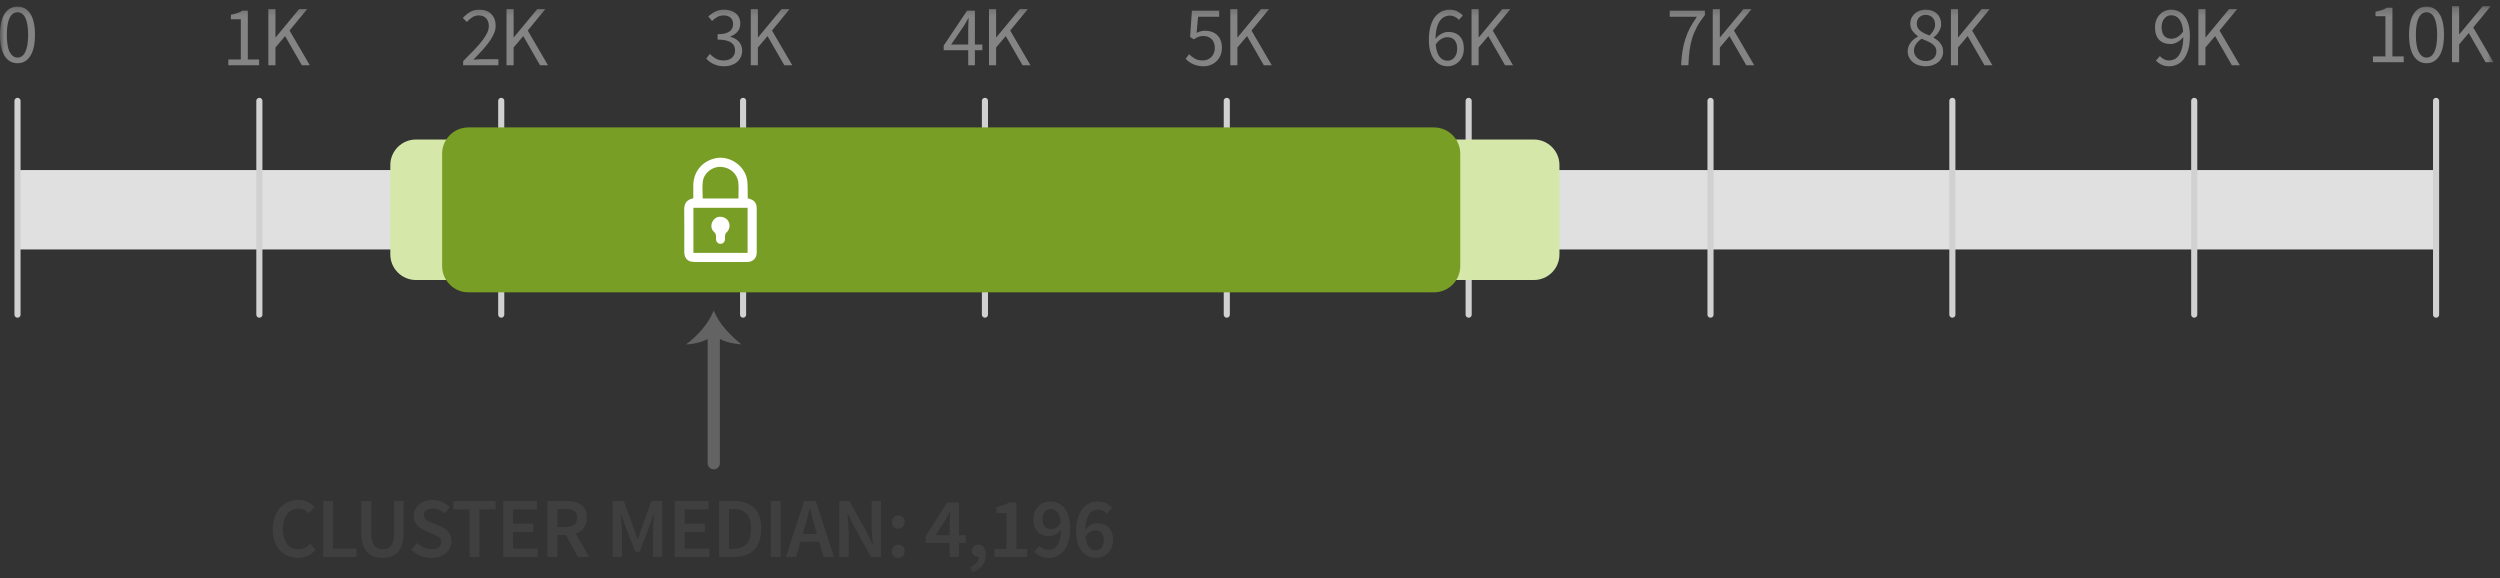 <?xml version="1.0" encoding="UTF-8"?>
<svg width="307px" height="71px" viewBox="0 0 307 71" version="1.1" xmlns="http://www.w3.org/2000/svg" xmlns:xlink="http://www.w3.org/1999/xlink">
    <rect x="0" y="0" width="307" height="71" fill="#333333" stroke="none"/>
    <!-- Generator: Sketch 59.1 (86144) - https://sketch.com -->
    <title>Group 728</title>
    <desc>Created with Sketch.</desc>
    <defs>
        <polygon id="path-1" points="0 69.75 306.203 69.75 306.203 0.203 0 0.203"></polygon>
    </defs>
    <g id="Desktop" stroke="none" stroke-width="1" fill="none" fill-rule="evenodd">
        <g id="Homelessness-Section-3-8" transform="translate(-845, -2322)">
            <g id="Group-72" transform="translate(845, 2322)">
                <polygon id="Fill-1" fill="#E0E0E0" points="2.15 30.633 299.15 30.633 299.15 20.883 2.15 20.883"></polygon>
                <line x1="2.15" y1="38.638" x2="2.15" y2="12.388" id="Stroke-2" stroke="#D1D1D1" stroke-width="0.75" stroke-linecap="round"></line>
                <line x1="150.65" y1="38.638" x2="150.65" y2="12.388" id="Stroke-3" stroke="#D1D1D1" stroke-width="0.75" stroke-linecap="round"></line>
                <line x1="299.15" y1="38.638" x2="299.15" y2="12.388" id="Stroke-4" stroke="#D1D1D1" stroke-width="0.75" stroke-linecap="round"></line>
                <g id="Group-71" transform="translate(0, 0.548)">
                    <path d="M33.494,64.427 C33.494,63.866 33.575,63.365 33.741,62.92 C33.905,62.475 34.131,62.099 34.418,61.79 C34.705,61.483 35.041,61.249 35.426,61.088 C35.811,60.926 36.224,60.846 36.665,60.846 C37.085,60.846 37.461,60.934 37.793,61.109 C38.126,61.284 38.401,61.487 38.618,61.718 L37.935,62.474 C37.76,62.299 37.573,62.161 37.374,62.059 C37.174,61.958 36.942,61.907 36.675,61.907 C36.388,61.907 36.128,61.964 35.893,62.08 C35.659,62.195 35.456,62.36 35.285,62.573 C35.112,62.786 34.979,63.047 34.885,63.356 C34.79,63.663 34.743,64.01 34.743,64.395 C34.743,65.179 34.913,65.793 35.253,66.238 C35.592,66.683 36.053,66.905 36.634,66.905 C36.942,66.905 37.209,66.845 37.437,66.725 C37.664,66.607 37.877,66.44 38.072,66.222 L38.755,66.968 C38.474,67.289 38.156,67.536 37.799,67.708 C37.442,67.88 37.046,67.965 36.612,67.965 C36.171,67.965 35.762,67.888 35.384,67.734 C35.006,67.58 34.677,67.352 34.397,67.052 C34.117,66.751 33.896,66.38 33.735,65.939 C33.574,65.498 33.494,64.994 33.494,64.427" id="Fill-5" fill="#3F3F3F"></path>
                    <polygon id="Fill-7" fill="#3F3F3F" points="39.688 60.972 40.907 60.972 40.907 66.81 43.763 66.81 43.763 67.839 39.688 67.839"></polygon>
                    <path d="M44.372,60.972 L45.59,60.972 L45.59,64.921 C45.59,65.291 45.623,65.605 45.69,65.86 C45.756,66.115 45.851,66.32 45.973,66.474 C46.096,66.628 46.241,66.738 46.409,66.805 C46.577,66.871 46.766,66.904 46.976,66.904 C47.186,66.904 47.378,66.871 47.553,66.805 C47.729,66.738 47.879,66.628 48.005,66.474 C48.131,66.32 48.229,66.115 48.299,65.86 C48.369,65.605 48.404,65.291 48.404,64.921 L48.404,60.972 L49.569,60.972 L49.569,64.826 C49.569,65.393 49.511,65.874 49.391,66.269 C49.271,66.665 49.099,66.988 48.872,67.24 C48.643,67.492 48.371,67.676 48.052,67.792 C47.733,67.907 47.375,67.965 46.976,67.965 C46.577,67.965 46.218,67.907 45.899,67.792 C45.581,67.676 45.308,67.492 45.08,67.24 C44.854,66.988 44.678,66.665 44.556,66.269 C44.433,65.874 44.372,65.393 44.372,64.826 L44.372,60.972 Z" id="Fill-9" fill="#3F3F3F"></path>
                    <path d="M51.207,66.127 C51.453,66.359 51.732,66.546 52.047,66.689 C52.362,66.832 52.677,66.904 52.992,66.904 C53.385,66.904 53.682,66.824 53.885,66.663 C54.088,66.502 54.189,66.289 54.189,66.022 C54.189,65.883 54.162,65.764 54.111,65.665 C54.059,65.568 53.985,65.482 53.89,65.408 C53.796,65.335 53.684,65.267 53.554,65.204 C53.424,65.141 53.283,65.078 53.129,65.015 L52.184,64.606 C52.016,64.535 51.849,64.447 51.686,64.342 C51.52,64.237 51.372,64.111 51.239,63.964 C51.105,63.817 50.999,63.646 50.919,63.451 C50.838,63.254 50.798,63.03 50.798,62.778 C50.798,62.505 50.856,62.251 50.971,62.017 C51.087,61.783 51.246,61.578 51.449,61.402 C51.652,61.228 51.895,61.091 52.179,60.993 C52.462,60.895 52.772,60.846 53.108,60.846 C53.506,60.846 53.892,60.925 54.263,61.082 C54.634,61.24 54.952,61.452 55.219,61.717 L54.599,62.494 C54.375,62.313 54.144,62.17 53.907,62.064 C53.667,61.959 53.403,61.906 53.108,61.906 C52.779,61.906 52.516,61.978 52.32,62.122 C52.125,62.266 52.027,62.463 52.027,62.715 C52.027,62.848 52.056,62.962 52.116,63.056 C52.175,63.151 52.255,63.235 52.357,63.308 C52.459,63.382 52.576,63.448 52.709,63.508 C52.842,63.568 52.978,63.625 53.118,63.681 L54.053,64.069 C54.256,64.153 54.441,64.252 54.609,64.363 C54.778,64.476 54.923,64.606 55.045,64.752 C55.167,64.899 55.264,65.069 55.334,65.262 C55.404,65.454 55.439,65.676 55.439,65.928 C55.439,66.208 55.383,66.471 55.271,66.715 C55.159,66.961 54.996,67.176 54.783,67.362 C54.569,67.547 54.311,67.694 54.006,67.802 C53.701,67.911 53.356,67.965 52.972,67.965 C52.509,67.965 52.064,67.877 51.633,67.703 C51.202,67.528 50.823,67.279 50.493,66.957 L51.207,66.127 Z" id="Fill-11" fill="#3F3F3F"></path>
                    <polygon id="Fill-13" fill="#3F3F3F" points="57.655 62.001 55.67 62.001 55.67 60.972 60.857 60.972 60.857 62.001 58.872 62.001 58.872 67.839 57.655 67.839"></polygon>
                    <polygon id="Fill-15" fill="#3F3F3F" points="61.792 60.972 65.929 60.972 65.929 62.001 63.01 62.001 63.01 63.754 65.477 63.754 65.477 64.783 63.01 64.783 63.01 66.81 66.034 66.81 66.034 67.839 61.792 67.839"></polygon>
                    <path d="M68.448,64.185 L69.425,64.185 C69.894,64.185 70.252,64.087 70.501,63.891 C70.749,63.695 70.873,63.401 70.873,63.009 C70.873,62.61 70.749,62.333 70.501,62.18 C70.252,62.026 69.894,61.949 69.425,61.949 L68.448,61.949 L68.448,64.185 Z M70.979,67.839 L69.498,65.151 L68.448,65.151 L68.448,67.839 L67.23,67.839 L67.23,60.972 L69.551,60.972 C69.908,60.972 70.241,61.007 70.548,61.077 C70.856,61.147 71.122,61.261 71.346,61.419 C71.571,61.576 71.746,61.784 71.877,62.044 C72.006,62.302 72.071,62.624 72.071,63.009 C72.071,63.534 71.946,63.958 71.698,64.28 C71.449,64.602 71.119,64.832 70.706,64.973 L72.344,67.839 L70.979,67.839 Z" id="Fill-17" fill="#3F3F3F"></path>
                    <path d="M75.252,60.972 L76.597,60.972 L77.835,64.353 L78.287,65.655 L78.329,65.655 L78.769,64.353 L79.987,60.972 L81.331,60.972 L81.331,67.839 L80.187,67.839 L80.187,64.7 C80.187,64.539 80.193,64.363 80.203,64.175 C80.213,63.986 80.225,63.795 80.239,63.602 C80.254,63.41 80.271,63.221 80.293,63.035 C80.313,62.85 80.33,62.677 80.345,62.516 L80.302,62.516 L79.746,64.081 L78.559,67.199 L77.992,67.199 L76.806,64.081 L76.26,62.516 L76.219,62.516 C76.232,62.677 76.248,62.85 76.266,63.035 C76.283,63.221 76.3,63.41 76.318,63.602 C76.335,63.795 76.349,63.986 76.36,64.175 C76.37,64.363 76.375,64.539 76.375,64.7 L76.375,67.839 L75.252,67.839 L75.252,60.972 Z" id="Fill-19" fill="#3F3F3F"></path>
                    <polygon id="Fill-21" fill="#3F3F3F" points="82.865 60.972 87.002 60.972 87.002 62.001 84.083 62.001 84.083 63.754 86.55 63.754 86.55 64.783 84.083 64.783 84.083 66.81 87.107 66.81 87.107 67.839 82.865 67.839"></polygon>
                    <path d="M90.057,66.852 C90.758,66.852 91.294,66.651 91.668,66.248 C92.043,65.846 92.231,65.221 92.231,64.374 C92.231,63.534 92.042,62.922 91.664,62.536 C91.286,62.152 90.75,61.96 90.057,61.96 L89.522,61.96 L89.522,66.852 L90.057,66.852 Z M88.304,60.972 L90.14,60.972 C91.191,60.972 92.01,61.255 92.599,61.822 C93.186,62.39 93.48,63.241 93.48,64.374 C93.48,64.941 93.404,65.442 93.255,65.875 C93.104,66.31 92.887,66.672 92.603,66.962 C92.321,67.253 91.977,67.471 91.574,67.618 C91.172,67.766 90.715,67.839 90.203,67.839 L88.304,67.839 L88.304,60.972 Z" id="Fill-23" fill="#3F3F3F"></path>
                    <mask id="mask-2" fill="white">
                        <use xlink:href="#path-1"></use>
                    </mask>
                    <g id="Clip-26"></g>
                    <polygon id="Fill-25" fill="#3F3F3F" mask="url(#mask-2)" points="94.657 67.839 95.874 67.839 95.874 60.972 94.657 60.972"></polygon>
                    <path d="M100.326,65.025 L100.085,64.185 C99.972,63.821 99.866,63.447 99.765,63.062 C99.663,62.677 99.563,62.295 99.465,61.916 L99.423,61.916 C99.325,62.302 99.227,62.685 99.129,63.067 C99.03,63.448 98.926,63.821 98.814,64.185 L98.572,65.025 L100.326,65.025 Z M100.599,65.981 L98.289,65.981 L97.753,67.839 L96.515,67.839 L98.751,60.972 L100.179,60.972 L102.416,67.839 L101.134,67.839 L100.599,65.981 Z" id="Fill-27" fill="#3F3F3F" mask="url(#mask-2)"></path>
                    <path d="M103.056,60.972 L104.306,60.972 L106.447,64.836 L107.151,66.296 L107.193,66.296 C107.165,65.938 107.132,65.555 107.093,65.146 C107.055,64.737 107.036,64.339 107.036,63.955 L107.036,60.972 L108.2,60.972 L108.2,67.839 L106.951,67.839 L104.81,63.975 L104.106,62.516 L104.064,62.516 C104.092,62.88 104.126,63.262 104.164,63.66 C104.202,64.059 104.222,64.451 104.222,64.836 L104.222,67.839 L103.056,67.839 L103.056,60.972 Z" id="Fill-28" fill="#3F3F3F" mask="url(#mask-2)"></path>
                    <path d="M109.523,67.146 C109.523,66.908 109.6,66.712 109.75,66.558 C109.9,66.404 110.087,66.327 110.312,66.327 C110.536,66.327 110.721,66.404 110.868,66.558 C111.014,66.712 111.088,66.908 111.088,67.146 C111.088,67.384 111.014,67.58 110.868,67.734 C110.721,67.888 110.536,67.965 110.312,67.965 C110.087,67.965 109.9,67.888 109.75,67.734 C109.6,67.58 109.523,67.384 109.523,67.146 M109.523,63.555 C109.523,63.317 109.6,63.121 109.75,62.967 C109.9,62.813 110.087,62.736 110.312,62.736 C110.536,62.736 110.721,62.813 110.868,62.967 C111.014,63.121 111.088,63.317 111.088,63.555 C111.088,63.793 111.014,63.989 110.868,64.143 C110.721,64.297 110.536,64.374 110.312,64.374 C110.087,64.374 109.9,64.297 109.75,64.143 C109.6,63.989 109.523,63.793 109.523,63.555" id="Fill-29" fill="#3F3F3F" mask="url(#mask-2)"></path>
                    <path d="M116.622,65.183 L116.622,63.671 C116.622,63.475 116.627,63.244 116.638,62.978 C116.648,62.711 116.66,62.48 116.674,62.285 L116.633,62.285 C116.548,62.459 116.461,62.631 116.37,62.799 C116.279,62.967 116.184,63.142 116.086,63.324 L114.869,65.183 L116.622,65.183 Z M118.595,66.117 L117.756,66.117 L117.756,67.839 L116.622,67.839 L116.622,66.117 L113.671,66.117 L113.671,65.298 L116.318,61.161 L117.756,61.161 L117.756,65.183 L118.595,65.183 L118.595,66.117 Z" id="Fill-30" fill="#3F3F3F" mask="url(#mask-2)"></path>
                    <path d="M119.152,69.089 C119.488,68.955 119.749,68.777 119.934,68.553 C120.12,68.329 120.212,68.084 120.212,67.818 L120.118,67.818 C119.915,67.818 119.735,67.754 119.577,67.624 C119.42,67.494 119.341,67.31 119.341,67.073 C119.341,66.849 119.42,66.668 119.577,66.532 C119.735,66.395 119.925,66.327 120.149,66.327 C120.437,66.327 120.659,66.436 120.816,66.653 C120.974,66.869 121.052,67.174 121.052,67.566 C121.052,68.084 120.911,68.532 120.627,68.91 C120.344,69.288 119.94,69.569 119.414,69.75 L119.152,69.089 Z" id="Fill-31" fill="#3F3F3F" mask="url(#mask-2)"></path>
                    <path d="M122.114,66.852 L123.604,66.852 L123.604,62.463 L122.376,62.463 L122.376,61.708 C122.712,61.645 123.001,61.569 123.242,61.482 C123.483,61.394 123.709,61.287 123.919,61.161 L124.822,61.161 L124.822,66.852 L126.135,66.852 L126.135,67.839 L122.114,67.839 L122.114,66.852 Z" id="Fill-32" fill="#3F3F3F" mask="url(#mask-2)"></path>
                    <path d="M129.075,64.416 C129.264,64.416 129.465,64.357 129.678,64.238 C129.891,64.119 130.089,63.919 130.272,63.64 C130.209,63.052 130.063,62.624 129.836,62.359 C129.608,62.092 129.333,61.96 129.012,61.96 C128.738,61.96 128.503,62.068 128.308,62.284 C128.112,62.502 128.014,62.813 128.014,63.219 C128.014,63.619 128.106,63.918 128.292,64.117 C128.477,64.316 128.738,64.416 129.075,64.416 L129.075,64.416 Z M127.656,66.474 C127.782,66.621 127.942,66.742 128.134,66.837 C128.327,66.931 128.525,66.978 128.727,66.978 C128.937,66.978 129.135,66.936 129.321,66.852 C129.507,66.769 129.669,66.63 129.809,66.437 C129.949,66.244 130.063,65.992 130.151,65.677 C130.238,65.362 130.289,64.972 130.303,64.51 C130.107,64.756 129.876,64.946 129.609,65.083 C129.344,65.219 129.088,65.287 128.843,65.287 C128.556,65.287 128.294,65.245 128.056,65.161 C127.818,65.078 127.613,64.95 127.441,64.778 C127.27,64.607 127.137,64.392 127.043,64.132 C126.948,63.874 126.901,63.569 126.901,63.219 C126.901,62.883 126.957,62.581 127.069,62.311 C127.181,62.041 127.332,61.812 127.521,61.623 C127.71,61.434 127.932,61.289 128.187,61.187 C128.442,61.087 128.714,61.035 129,61.035 C129.322,61.035 129.631,61.1 129.924,61.229 C130.218,61.359 130.476,61.556 130.696,61.822 C130.917,62.089 131.091,62.427 131.221,62.836 C131.351,63.245 131.415,63.73 131.415,64.29 C131.415,64.941 131.343,65.497 131.2,65.96 C131.057,66.422 130.865,66.802 130.623,67.099 C130.381,67.397 130.101,67.615 129.783,67.755 C129.465,67.895 129.133,67.965 128.79,67.965 C128.392,67.965 128.045,67.892 127.751,67.744 C127.458,67.597 127.209,67.42 127.006,67.21 L127.656,66.474 Z" id="Fill-33" fill="#3F3F3F" mask="url(#mask-2)"></path>
                    <path d="M134.555,67.041 C134.835,67.041 135.071,66.932 135.263,66.715 C135.456,66.499 135.552,66.184 135.552,65.771 C135.552,65.371 135.461,65.074 135.28,64.878 C135.098,64.682 134.839,64.585 134.503,64.585 C134.314,64.585 134.114,64.642 133.904,64.757 C133.694,64.873 133.495,65.071 133.305,65.35 C133.369,65.946 133.51,66.376 133.731,66.643 C133.951,66.908 134.227,67.041 134.555,67.041 L134.555,67.041 Z M135.91,62.526 C135.791,62.379 135.635,62.258 135.443,62.164 C135.25,62.069 135.052,62.023 134.849,62.023 C134.639,62.023 134.442,62.064 134.256,62.149 C134.07,62.233 133.907,62.37 133.768,62.563 C133.628,62.755 133.514,63.009 133.427,63.325 C133.339,63.64 133.289,64.027 133.274,64.49 C133.47,64.244 133.699,64.053 133.961,63.912 C134.225,63.772 134.478,63.703 134.723,63.703 C135.01,63.703 135.274,63.744 135.515,63.829 C135.758,63.912 135.964,64.04 136.135,64.212 C136.307,64.383 136.44,64.598 136.535,64.858 C136.629,65.116 136.676,65.421 136.676,65.771 C136.676,66.107 136.62,66.409 136.508,66.679 C136.396,66.949 136.246,67.178 136.057,67.367 C135.867,67.556 135.645,67.703 135.389,67.807 C135.134,67.912 134.863,67.965 134.576,67.965 C134.247,67.965 133.936,67.9 133.642,67.771 C133.348,67.642 133.091,67.444 132.87,67.178 C132.649,66.912 132.475,66.572 132.345,66.159 C132.215,65.746 132.151,65.26 132.151,64.7 C132.151,64.049 132.224,63.493 132.371,63.03 C132.518,62.568 132.713,62.19 132.953,61.897 C133.196,61.602 133.474,61.385 133.789,61.245 C134.103,61.105 134.433,61.035 134.776,61.035 C135.182,61.035 135.53,61.109 135.82,61.255 C136.11,61.402 136.358,61.582 136.561,61.791 L135.91,62.526 Z" id="Fill-34" fill="#3F3F3F" mask="url(#mask-2)"></path>
                    <path d="M2.153,6.523 C2.348,6.523 2.525,6.469 2.683,6.36 C2.84,6.252 2.977,6.083 3.092,5.856 C3.208,5.629 3.297,5.338 3.36,4.985 C3.423,4.631 3.455,4.209 3.455,3.719 C3.455,3.229 3.423,2.81 3.36,2.459 C3.297,2.109 3.208,1.823 3.092,1.603 C2.977,1.382 2.84,1.22 2.683,1.115 C2.525,1.01 2.348,0.958 2.153,0.958 C1.956,0.958 1.778,1.01 1.617,1.115 C1.456,1.22 1.318,1.382 1.202,1.603 C1.087,1.823 0.998,2.109 0.935,2.459 C0.872,2.81 0.84,3.229 0.84,3.719 C0.84,4.699 0.961,5.412 1.202,5.856 C1.444,6.301 1.761,6.523 2.153,6.523 M2.153,7.216 C1.474,7.216 0.945,6.914 0.567,6.313 C0.189,5.711 7.5e-05,4.847 7.5e-05,3.719 C7.5e-05,2.592 0.189,1.735 0.567,1.147 C0.945,0.559 1.474,0.265 2.153,0.265 C2.825,0.265 3.35,0.559 3.728,1.147 C4.106,1.735 4.294,2.592 4.294,3.719 C4.294,4.847 4.106,5.711 3.728,6.313 C3.35,6.914 2.825,7.216 2.153,7.216" id="Fill-35" fill="#848484" mask="url(#mask-2)"></path>
                    <path d="M291.398,6.376 L292.931,6.376 L292.931,1.441 L291.713,1.441 L291.713,0.884 C292.021,0.829 292.289,0.76 292.517,0.679 C292.744,0.599 292.949,0.503 293.131,0.392 L293.792,0.392 L293.792,6.376 L295.178,6.376 L295.178,7.09 L291.398,7.09 L291.398,6.376 Z" id="Fill-36" fill="#848484" mask="url(#mask-2)"></path>
                    <path d="M297.981,6.523 C298.178,6.523 298.354,6.469 298.512,6.36 C298.669,6.252 298.806,6.083 298.921,5.856 C299.037,5.629 299.126,5.338 299.189,4.985 C299.252,4.631 299.283,4.209 299.283,3.719 C299.283,3.229 299.252,2.81 299.189,2.459 C299.126,2.109 299.037,1.823 298.921,1.603 C298.806,1.382 298.669,1.22 298.512,1.115 C298.354,1.01 298.178,0.958 297.981,0.958 C297.786,0.958 297.607,1.01 297.446,1.115 C297.285,1.22 297.147,1.382 297.031,1.603 C296.916,1.823 296.826,2.109 296.763,2.459 C296.7,2.81 296.669,3.229 296.669,3.719 C296.669,4.699 296.79,5.412 297.031,5.856 C297.273,6.301 297.59,6.523 297.981,6.523 M297.981,7.216 C297.303,7.216 296.775,6.914 296.397,6.313 C296.019,5.711 295.83,4.847 295.83,3.719 C295.83,2.592 296.019,1.735 296.397,1.147 C296.775,0.559 297.303,0.265 297.981,0.265 C298.653,0.265 299.179,0.559 299.557,1.147 C299.934,1.735 300.123,2.592 300.123,3.719 C300.123,4.847 299.934,5.711 299.557,6.313 C299.179,6.914 298.653,7.216 297.981,7.216" id="Fill-37" fill="#848484" mask="url(#mask-2)"></path>
                    <polygon id="Fill-38" fill="#848484" mask="url(#mask-2)" points="301.11 0.202 301.982 0.202 301.982 3.656 302.013 3.656 304.88 0.202 305.868 0.202 303.715 2.827 306.203 7.09 305.226 7.09 303.168 3.509 301.982 4.905 301.982 7.09 301.11 7.09"></polygon>
                    <path d="M146.019,6.111 C146.215,6.314 146.448,6.492 146.718,6.646 C146.987,6.8 147.317,6.876 147.71,6.876 C147.912,6.876 148.103,6.84 148.282,6.767 C148.461,6.693 148.616,6.59 148.749,6.457 C148.881,6.324 148.987,6.162 149.064,5.973 C149.141,5.784 149.18,5.575 149.18,5.344 C149.18,4.881 149.05,4.521 148.791,4.263 C148.533,4.003 148.186,3.874 147.752,3.874 C147.521,3.874 147.322,3.909 147.159,3.978 C146.994,4.049 146.81,4.151 146.607,4.283 L146.145,3.99 L146.366,0.766 L149.715,0.766 L149.715,1.511 L147.122,1.511 L146.943,3.496 C147.104,3.411 147.265,3.345 147.426,3.297 C147.587,3.248 147.769,3.222 147.972,3.222 C148.259,3.222 148.529,3.265 148.781,3.348 C149.033,3.433 149.253,3.561 149.442,3.732 C149.631,3.904 149.78,4.121 149.888,4.383 C149.997,4.646 150.051,4.959 150.051,5.322 C150.051,5.688 149.988,6.009 149.862,6.288 C149.736,6.569 149.568,6.805 149.358,6.998 C149.148,7.19 148.908,7.338 148.638,7.439 C148.369,7.54 148.088,7.591 147.793,7.591 C147.528,7.591 147.285,7.564 147.064,7.512 C146.844,7.46 146.644,7.392 146.466,7.308 C146.286,7.223 146.126,7.127 145.982,7.019 C145.839,6.91 145.711,6.796 145.599,6.678 L146.019,6.111 Z" id="Fill-39" fill="#848484" mask="url(#mask-2)"></path>
                    <polygon id="Fill-40" fill="#848484" mask="url(#mask-2)" points="151.08 0.577 151.951 0.577 151.951 4.031 151.983 4.031 154.849 0.577 155.837 0.577 153.684 3.202 156.172 7.465 155.196 7.465 153.138 3.884 151.951 5.28 151.951 7.465 151.08 7.465"></polygon>
                    <line x1="31.85" y1="38.09" x2="31.85" y2="11.84" id="Stroke-41" stroke="#D1D1D1" stroke-width="0.75" stroke-linecap="round" mask="url(#mask-2)"></line>
                    <path d="M28.039,6.751 L29.572,6.751 L29.572,1.816 L28.354,1.816 L28.354,1.259 C28.662,1.204 28.93,1.135 29.158,1.054 C29.385,0.974 29.59,0.878 29.772,0.766 L30.433,0.766 L30.433,6.751 L31.819,6.751 L31.819,7.465 L28.039,7.465 L28.039,6.751 Z" id="Fill-42" fill="#848484" mask="url(#mask-2)"></path>
                    <polygon id="Fill-43" fill="#848484" mask="url(#mask-2)" points="32.953 0.577 33.825 0.577 33.825 4.031 33.856 4.031 36.723 0.577 37.71 0.577 35.557 3.202 38.046 7.465 37.069 7.465 35.011 3.884 33.825 5.28 33.825 7.465 32.953 7.465"></polygon>
                    <line x1="61.551" y1="38.09" x2="61.551" y2="11.84" id="Stroke-44" stroke="#D1D1D1" stroke-width="0.75" stroke-linecap="round" mask="url(#mask-2)"></line>
                    <path d="M56.878,6.951 C57.382,6.446 57.83,5.991 58.222,5.586 C58.613,5.18 58.942,4.803 59.209,4.457 C59.475,4.11 59.677,3.792 59.818,3.501 C59.957,3.211 60.028,2.929 60.028,2.655 C60.028,2.271 59.923,1.956 59.713,1.711 C59.503,1.466 59.184,1.343 58.757,1.343 C58.477,1.343 58.218,1.422 57.98,1.58 C57.742,1.737 57.525,1.928 57.33,2.152 L56.836,1.658 C57.115,1.35 57.413,1.104 57.728,0.918 C58.043,0.732 58.422,0.64 58.862,0.64 C59.485,0.64 59.975,0.82 60.332,1.181 C60.689,1.541 60.868,2.019 60.868,2.614 C60.868,2.929 60.799,3.246 60.663,3.564 C60.526,3.882 60.337,4.212 60.096,4.551 C59.854,4.89 59.567,5.244 59.236,5.612 C58.903,5.979 58.537,6.369 58.138,6.782 C58.32,6.768 58.509,6.754 58.705,6.741 C58.9,6.726 59.086,6.719 59.261,6.719 L61.204,6.719 L61.204,7.465 L56.878,7.465 L56.878,6.951 Z" id="Fill-45" fill="#848484" mask="url(#mask-2)"></path>
                    <polygon id="Fill-46" fill="#848484" mask="url(#mask-2)" points="62.201 0.577 63.072 0.577 63.072 4.031 63.104 4.031 65.97 0.577 66.958 0.577 64.806 3.202 67.293 7.465 66.317 7.465 64.259 3.884 63.072 5.28 63.072 7.465 62.201 7.465"></polygon>
                    <line x1="91.25" y1="38.09" x2="91.25" y2="11.84" id="Stroke-47" stroke="#D1D1D1" stroke-width="0.75" stroke-linecap="round" mask="url(#mask-2)"></line>
                    <path d="M87.168,6.079 C87.372,6.288 87.607,6.474 87.876,6.635 C88.146,6.796 88.481,6.876 88.879,6.876 C89.286,6.876 89.619,6.767 89.877,6.546 C90.136,6.326 90.266,6.027 90.266,5.649 C90.266,5.452 90.229,5.272 90.155,5.108 C90.082,4.943 89.961,4.802 89.793,4.683 C89.625,4.563 89.404,4.472 89.131,4.409 C88.859,4.346 88.523,4.314 88.123,4.314 L88.123,3.654 C88.481,3.654 88.779,3.622 89.022,3.559 C89.263,3.496 89.459,3.408 89.61,3.297 C89.76,3.185 89.867,3.051 89.93,2.898 C89.993,2.744 90.024,2.579 90.024,2.404 C90.024,2.075 89.921,1.815 89.715,1.626 C89.508,1.438 89.226,1.344 88.869,1.344 C88.59,1.344 88.332,1.407 88.097,1.533 C87.863,1.658 87.644,1.823 87.441,2.026 L86.979,1.479 C87.238,1.235 87.524,1.033 87.835,0.876 C88.146,0.719 88.501,0.64 88.901,0.64 C89.194,0.64 89.464,0.678 89.709,0.755 C89.954,0.833 90.166,0.942 90.344,1.086 C90.523,1.23 90.661,1.407 90.759,1.617 C90.857,1.827 90.906,2.067 90.906,2.341 C90.906,2.747 90.794,3.079 90.57,3.339 C90.345,3.597 90.052,3.797 89.688,3.937 L89.688,3.978 C89.891,4.028 90.08,4.099 90.255,4.194 C90.43,4.288 90.585,4.407 90.717,4.551 C90.85,4.695 90.954,4.861 91.027,5.05 C91.1,5.239 91.137,5.448 91.137,5.68 C91.137,5.973 91.08,6.24 90.964,6.477 C90.848,6.716 90.69,6.917 90.492,7.082 C90.292,7.246 90.059,7.372 89.793,7.46 C89.527,7.547 89.24,7.591 88.932,7.591 C88.666,7.591 88.423,7.564 88.203,7.512 C87.982,7.46 87.78,7.389 87.598,7.302 C87.417,7.215 87.254,7.115 87.111,7.002 C86.967,6.891 86.839,6.772 86.727,6.646 L87.168,6.079 Z" id="Fill-48" fill="#848484" mask="url(#mask-2)"></path>
                    <polygon id="Fill-49" fill="#848484" mask="url(#mask-2)" points="92.197 0.577 93.069 0.577 93.069 4.031 93.1 4.031 95.967 0.577 96.955 0.577 94.802 3.202 97.29 7.465 96.313 7.465 94.255 3.884 93.069 5.28 93.069 7.465 92.197 7.465"></polygon>
                    <line x1="120.951" y1="38.09" x2="120.951" y2="11.84" id="Stroke-50" stroke="#D1D1D1" stroke-width="0.75" stroke-linecap="round" mask="url(#mask-2)"></line>
                    <path d="M118.898,4.924 L118.898,2.982 C118.898,2.799 118.904,2.584 118.914,2.336 C118.925,2.088 118.937,1.872 118.951,1.69 L118.91,1.69 C118.825,1.851 118.737,2.008 118.646,2.162 C118.556,2.316 118.461,2.474 118.363,2.634 L116.798,4.924 L118.898,4.924 Z M120.632,5.617 L119.718,5.617 L119.718,7.465 L118.898,7.465 L118.898,5.617 L115.885,5.617 L115.885,5.05 L118.752,0.766 L119.718,0.766 L119.718,4.924 L120.632,4.924 L120.632,5.617 Z" id="Fill-51" fill="#848484" mask="url(#mask-2)"></path>
                    <polygon id="Fill-52" fill="#848484" mask="url(#mask-2)" points="121.45 0.577 122.322 0.577 122.322 4.031 122.353 4.031 125.22 0.577 126.207 0.577 124.054 3.202 126.543 7.465 125.566 7.465 123.508 3.884 122.322 5.28 122.322 7.465 121.45 7.465"></polygon>
                    <line x1="180.35" y1="38.09" x2="180.35" y2="11.84" id="Stroke-53" stroke="#D1D1D1" stroke-width="0.75" stroke-linecap="round" mask="url(#mask-2)"></line>
                    <path d="M177.776,6.908 C177.944,6.908 178.097,6.873 178.238,6.803 C178.378,6.733 178.5,6.634 178.604,6.504 C178.71,6.375 178.792,6.22 178.852,6.042 C178.911,5.863 178.941,5.662 178.941,5.438 C178.941,4.997 178.839,4.651 178.636,4.399 C178.433,4.147 178.122,4.021 177.701,4.021 C177.492,4.021 177.263,4.089 177.014,4.225 C176.765,4.362 176.53,4.588 176.306,4.903 C176.361,5.56 176.513,6.059 176.762,6.399 C177.011,6.739 177.349,6.908 177.776,6.908 L177.776,6.908 Z M179.151,1.89 C179.011,1.729 178.845,1.6 178.652,1.506 C178.46,1.411 178.259,1.364 178.049,1.364 C177.818,1.364 177.597,1.414 177.386,1.511 C177.177,1.609 176.991,1.77 176.831,1.994 C176.669,2.218 176.54,2.511 176.442,2.871 C176.344,3.232 176.291,3.678 176.285,4.21 C176.495,3.951 176.739,3.746 177.02,3.595 C177.299,3.445 177.575,3.37 177.849,3.37 C178.43,3.37 178.894,3.541 179.24,3.884 C179.587,4.228 179.76,4.745 179.76,5.438 C179.76,5.761 179.708,6.052 179.603,6.315 C179.498,6.578 179.354,6.803 179.171,6.992 C178.99,7.181 178.78,7.329 178.541,7.433 C178.304,7.538 178.049,7.591 177.776,7.591 C177.446,7.591 177.142,7.524 176.862,7.392 C176.582,7.258 176.339,7.057 176.132,6.787 C175.925,6.518 175.763,6.182 175.644,5.779 C175.525,5.377 175.466,4.906 175.466,4.367 C175.466,3.695 175.535,3.123 175.676,2.65 C175.816,2.178 176.005,1.793 176.243,1.495 C176.48,1.198 176.752,0.982 177.056,0.844 C177.361,0.708 177.681,0.64 178.017,0.64 C178.381,0.64 178.694,0.708 178.957,0.844 C179.219,0.982 179.445,1.15 179.634,1.354 L179.151,1.89 Z" id="Fill-54" fill="#848484" mask="url(#mask-2)"></path>
                    <polygon id="Fill-55" fill="#848484" mask="url(#mask-2)" points="180.705 0.577 181.576 0.577 181.576 4.031 181.608 4.031 184.474 0.577 185.462 0.577 183.309 3.202 185.797 7.465 184.821 7.465 182.763 3.884 181.576 5.28 181.576 7.465 180.705 7.465"></polygon>
                    <line x1="210.051" y1="38.09" x2="210.051" y2="11.84" id="Stroke-56" stroke="#D1D1D1" stroke-width="0.75" stroke-linecap="round" mask="url(#mask-2)"></line>
                    <path d="M206.608,5.733 C206.692,5.208 206.81,4.709 206.96,4.236 C207.111,3.764 207.303,3.307 207.537,2.866 C207.772,2.425 208.054,1.973 208.383,1.511 L205.044,1.511 L205.044,0.766 L209.359,0.766 L209.359,1.302 C208.96,1.806 208.636,2.288 208.388,2.75 C208.14,3.213 207.942,3.684 207.795,4.162 C207.648,4.642 207.541,5.15 207.474,5.685 C207.408,6.22 207.36,6.813 207.333,7.465 L206.44,7.465 C206.468,6.835 206.524,6.257 206.608,5.733" id="Fill-57" fill="#848484" mask="url(#mask-2)"></path>
                    <polygon id="Fill-58" fill="#848484" mask="url(#mask-2)" points="210.325 0.577 211.197 0.577 211.197 4.031 211.228 4.031 214.095 0.577 215.082 0.577 212.929 3.202 215.418 7.465 214.441 7.465 212.383 3.884 211.197 5.28 211.197 7.465 210.325 7.465"></polygon>
                    <line x1="239.75" y1="38.09" x2="239.75" y2="11.84" id="Stroke-59" stroke="#D1D1D1" stroke-width="0.75" stroke-linecap="round" mask="url(#mask-2)"></line>
                    <path d="M236.927,3.811 C237.152,3.608 237.324,3.395 237.447,3.17 C237.569,2.947 237.63,2.712 237.63,2.467 C237.63,2.131 237.53,1.85 237.326,1.622 C237.123,1.394 236.837,1.28 236.465,1.28 C236.15,1.28 235.891,1.379 235.688,1.575 C235.485,1.77 235.383,2.033 235.383,2.362 C235.383,2.565 235.426,2.738 235.51,2.882 C235.594,3.025 235.707,3.153 235.85,3.265 C235.994,3.377 236.159,3.477 236.345,3.564 C236.53,3.652 236.724,3.734 236.927,3.811 M235.037,5.67 C235.037,5.858 235.074,6.03 235.148,6.184 C235.221,6.338 235.322,6.473 235.452,6.588 C235.581,6.704 235.733,6.793 235.909,6.857 C236.084,6.92 236.273,6.951 236.475,6.951 C236.868,6.951 237.185,6.842 237.426,6.625 C237.668,6.408 237.788,6.125 237.788,5.774 C237.788,5.558 237.739,5.372 237.641,5.218 C237.543,5.064 237.41,4.929 237.242,4.814 C237.074,4.698 236.88,4.593 236.66,4.499 C236.439,4.404 236.21,4.308 235.972,4.21 C235.706,4.391 235.484,4.604 235.305,4.845 C235.127,5.087 235.037,5.361 235.037,5.67 M234.26,5.753 C234.26,5.537 234.297,5.335 234.371,5.15 C234.443,4.964 234.538,4.796 234.654,4.646 C234.77,4.495 234.902,4.362 235.053,4.247 C235.203,4.131 235.359,4.031 235.52,3.947 L235.52,3.905 C235.275,3.731 235.058,3.518 234.869,3.27 C234.68,3.022 234.586,2.719 234.586,2.362 C234.586,2.103 234.635,1.868 234.733,1.658 C234.83,1.448 234.964,1.268 235.131,1.118 C235.3,0.967 235.499,0.85 235.73,0.766 C235.961,0.682 236.213,0.64 236.486,0.64 C236.78,0.64 237.043,0.683 237.274,0.771 C237.505,0.858 237.702,0.982 237.867,1.139 C238.031,1.296 238.157,1.485 238.245,1.706 C238.332,1.926 238.376,2.166 238.376,2.425 C238.376,2.6 238.346,2.768 238.286,2.929 C238.227,3.09 238.154,3.24 238.067,3.38 C237.979,3.521 237.881,3.647 237.773,3.758 C237.664,3.87 237.557,3.965 237.452,4.042 L237.452,4.084 C237.599,4.168 237.743,4.264 237.882,4.373 C238.023,4.481 238.147,4.604 238.256,4.74 C238.364,4.877 238.451,5.033 238.518,5.207 C238.584,5.383 238.618,5.582 238.618,5.806 C238.618,6.058 238.565,6.293 238.46,6.509 C238.355,6.727 238.208,6.916 238.019,7.076 C237.83,7.238 237.602,7.364 237.337,7.454 C237.071,7.545 236.777,7.591 236.455,7.591 C236.14,7.591 235.848,7.545 235.578,7.454 C235.309,7.364 235.077,7.235 234.885,7.071 C234.693,6.907 234.54,6.713 234.428,6.488 C234.317,6.264 234.26,6.02 234.26,5.753" id="Fill-60" fill="#848484" mask="url(#mask-2)"></path>
                    <polygon id="Fill-61" fill="#848484" mask="url(#mask-2)" points="239.573 0.577 240.445 0.577 240.445 4.031 240.476 4.031 243.343 0.577 244.33 0.577 242.178 3.202 244.666 7.465 243.689 7.465 241.631 3.884 240.445 5.28 240.445 7.465 239.573 7.465"></polygon>
                    <line x1="269.451" y1="38.09" x2="269.451" y2="11.84" id="Stroke-62" stroke="#D1D1D1" stroke-width="0.75" stroke-linecap="round" mask="url(#mask-2)"></line>
                    <path d="M266.682,4.21 C266.899,4.21 267.132,4.142 267.38,4.005 C267.629,3.869 267.865,3.639 268.089,3.317 C268.033,2.66 267.879,2.162 267.627,1.826 C267.375,1.49 267.035,1.322 266.608,1.322 C266.447,1.322 266.295,1.357 266.152,1.427 C266.009,1.497 265.884,1.598 265.779,1.726 C265.673,1.856 265.592,2.012 265.532,2.194 C265.473,2.376 265.443,2.575 265.443,2.792 C265.443,3.233 265.544,3.58 265.748,3.832 C265.95,4.084 266.261,4.21 266.682,4.21 L266.682,4.21 Z M265.232,6.341 C265.373,6.503 265.539,6.632 265.731,6.729 C265.924,6.827 266.126,6.877 266.336,6.877 C266.573,6.877 266.797,6.827 267.008,6.729 C267.218,6.632 267.403,6.47 267.564,6.242 C267.725,6.014 267.854,5.719 267.952,5.354 C268.05,4.991 268.103,4.538 268.109,4 C267.9,4.265 267.655,4.475 267.375,4.63 C267.095,4.784 266.815,4.861 266.535,4.861 C265.954,4.861 265.492,4.69 265.149,4.346 C264.806,4.004 264.635,3.485 264.635,2.792 C264.635,2.471 264.687,2.178 264.791,1.915 C264.897,1.653 265.039,1.427 265.217,1.238 C265.396,1.049 265.605,0.902 265.847,0.797 C266.089,0.692 266.342,0.64 266.608,0.64 C266.937,0.64 267.244,0.707 267.527,0.839 C267.811,0.973 268.055,1.173 268.262,1.443 C268.469,1.712 268.63,2.048 268.745,2.451 C268.86,2.853 268.918,3.324 268.918,3.863 C268.918,4.535 268.849,5.108 268.709,5.58 C268.568,6.053 268.379,6.438 268.141,6.735 C267.903,7.033 267.632,7.25 267.327,7.385 C267.023,7.523 266.702,7.591 266.367,7.591 C266.01,7.591 265.697,7.524 265.427,7.391 C265.158,7.258 264.932,7.091 264.75,6.887 L265.232,6.341 Z" id="Fill-63" fill="#848484" mask="url(#mask-2)"></path>
                    <polygon id="Fill-64" fill="#848484" mask="url(#mask-2)" points="269.958 0.577 270.829 0.577 270.829 4.031 270.861 4.031 273.727 0.577 274.715 0.577 272.562 3.202 275.05 7.465 274.074 7.465 272.016 3.884 270.829 5.28 270.829 7.465 269.958 7.465"></polygon>
                    <line x1="87.65" y1="56.336" x2="87.65" y2="40.256" id="Stroke-65" stroke="#636363" stroke-width="1.5" stroke-linecap="round" mask="url(#mask-2)"></line>
                    <path d="M87.65,40.558 C86.867,41.342 85.317,41.715 84.242,41.746 C85.685,40.671 86.945,39.275 87.65,37.586 C88.326,39.275 89.662,40.61 91.059,41.746 C89.908,41.654 88.51,41.372 87.65,40.558" id="Fill-66" fill="#636363" mask="url(#mask-2)"></path>
                    <path d="M188.366,33.836 L51.065,33.836 C49.342,33.836 47.932,32.426 47.932,30.701 L47.932,19.72 C47.932,17.996 49.342,16.586 51.065,16.586 L188.366,16.586 C190.091,16.586 191.501,17.996 191.501,19.72 L191.501,30.701 C191.501,32.426 190.091,33.836 188.366,33.836" id="Fill-67" fill="#D5E8AA" mask="url(#mask-2)"></path>
                    <path d="M176.102,35.35 L57.511,35.35 C55.741,35.35 54.293,33.901 54.293,32.132 L54.293,18.318 C54.293,16.549 55.741,15.1 57.511,15.1 L176.102,15.1 C177.872,15.1 179.32,16.549 179.32,18.318 L179.32,32.132 C179.32,33.901 177.872,35.35 176.102,35.35" id="Fill-68" fill="#789E25" mask="url(#mask-2)"></path>
                    <path d="M90.684,23.823 C90.684,23.191 90.717,22.582 90.677,21.978 C90.602,20.844 89.697,20.007 88.529,19.942 C87.502,19.885 86.458,20.666 86.309,21.72 C86.213,22.403 86.292,23.112 86.292,23.823 L90.684,23.823 Z M85.151,30.503 L91.805,30.503 L91.805,24.97 L85.151,24.97 L85.151,30.503 Z M91.82,23.794 C92.014,23.863 92.195,23.903 92.354,23.988 C92.751,24.201 92.924,24.559 92.925,24.997 C92.93,26.838 92.931,28.678 92.925,30.518 C92.923,31.135 92.456,31.602 91.832,31.621 C91.409,31.635 90.983,31.625 90.559,31.625 C88.811,31.625 87.062,31.626 85.313,31.625 C84.451,31.625 84.029,31.201 84.029,30.339 C84.029,28.64 84.048,26.941 84.02,25.243 C84.007,24.451 84.291,23.971 85.136,23.809 C85.136,23.29 85.135,22.767 85.137,22.243 C85.143,20.602 86.141,19.321 87.731,18.914 C89.568,18.443 91.583,19.83 91.77,21.718 C91.829,22.306 91.806,22.9 91.82,23.49 C91.823,23.596 91.82,23.704 91.82,23.794 L91.82,23.794 Z" id="Fill-69" fill="#FFFFFF" mask="url(#mask-2)"></path>
                    <path d="M88.4,26.068 C88.972,26.083 89.368,26.363 89.521,26.787 C89.684,27.238 89.547,27.709 89.185,28.033 C89.105,28.103 89.054,28.231 89.039,28.339 C89.013,28.511 89.039,28.689 89.028,28.864 C89.009,29.166 88.763,29.396 88.472,29.395 C88.181,29.392 87.947,29.161 87.927,28.854 C87.922,28.779 87.921,28.705 87.925,28.629 C87.938,28.355 87.923,28.125 87.667,27.911 C87.326,27.625 87.278,27.106 87.467,26.713 C87.675,26.278 88.033,26.08 88.4,26.068" id="Fill-70" fill="#FFFFFF" mask="url(#mask-2)"></path>
                </g>
            </g>
        </g>
    </g>
</svg>